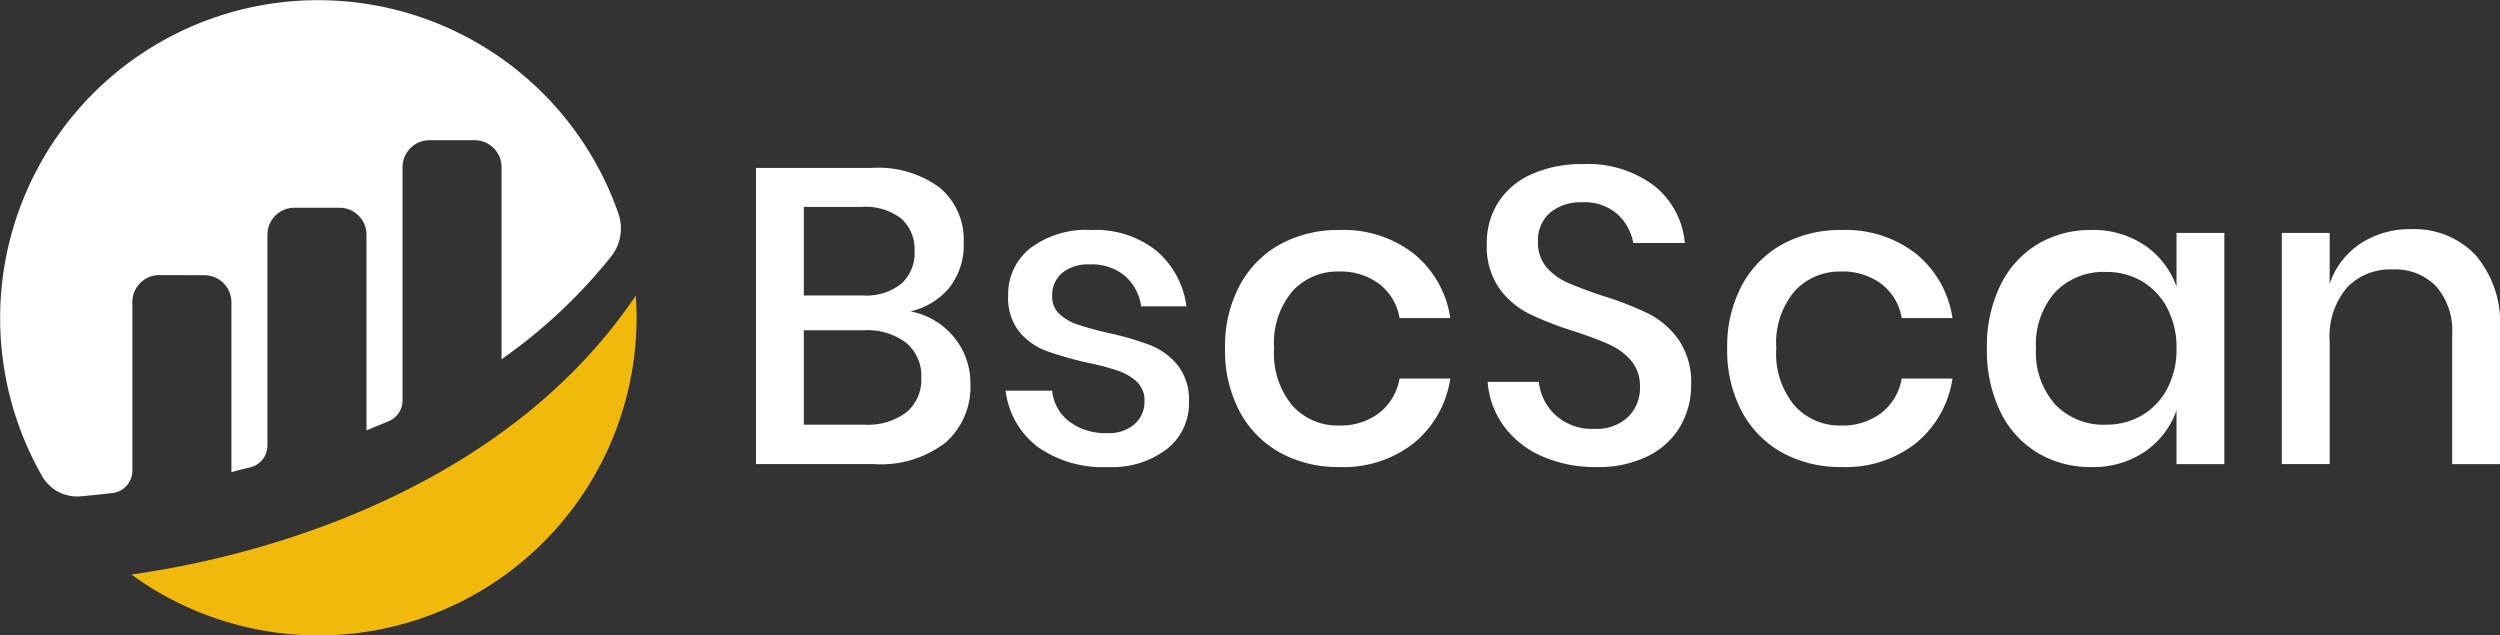 <svg id="Bscscan_Logo_dark_background" xmlns="http://www.w3.org/2000/svg" width="144" height="36.602" viewBox="0 0 144 36.602">
  <rect x="0" y="0" width="144" height="36.602" fill="#333333" stroke="none"/>
  <defs>
    <style>
      .cls-1 {
        fill: #fff;
      }

      .cls-2 {
        fill: #f0b90b;
      }
    </style>
  </defs>
  <g id="Logo">
    <path id="Path_1" data-name="Path 1" class="cls-1" d="M7.624,17.399A1.554,1.554,0,0,1,9.178,15.845l.007,0,2.588.008A1.556,1.556,0,0,1,13.329,17.41h0v9.787c.291-.086.665-.179,1.075-.275a1.296,1.296,0,0,0,1-1.262V13.521a1.556,1.556,0,0,1,1.556-1.556h2.596a1.556,1.556,0,0,1,1.556,1.556v11.267s.649-.263,1.282-.53a1.299,1.299,0,0,0,.793-1.195V9.631a1.556,1.556,0,0,1,1.556-1.556h2.593a1.556,1.556,0,0,1,1.554,1.556v11.061a30.414,30.414,0,0,0,6.335-5.946,2.612,2.612,0,0,0,.398-2.438A18.316,18.316,0,1,0,2.438,27.443a2.316,2.316,0,0,0,2.21,1.145c.491-.043,1.101-.104,1.827-.189a1.296,1.296,0,0,0,1.149-1.286V17.399"/>
    <path id="Path_2" data-name="Path 2" class="cls-2" d="M7.569,33.094A18.322,18.322,0,0,0,36.669,18.275c0-.423-.02-.839-.048-1.254C29.927,27.005,17.566,31.673,7.569,33.094"/>
  </g>
  <path id="Text" class="cls-1" d="M52.438,17.936a4.222,4.222,0,0,1,2.501,1.474,4.131,4.131,0,0,1,.955,2.707,4.246,4.246,0,0,1-1.426,3.371,6.104,6.104,0,0,1-4.132,1.244H43.545V9.672H50.215a5.946,5.946,0,0,1,3.927,1.148,3.9,3.9,0,0,1,1.365,3.154,3.929,3.929,0,0,1-.846,2.622A4.099,4.099,0,0,1,52.438,17.936Zm-6.138-.918h3.407a3.227,3.227,0,0,0,2.211-.677,2.391,2.391,0,0,0,.761-1.885,2.362,2.362,0,0,0-.761-1.861,3.389,3.389,0,0,0-2.308-.677H46.3ZM49.78,24.461a3.7,3.7,0,0,0,2.429-.713,2.449,2.449,0,0,0,.858-1.994,2.469,2.469,0,0,0-.87-2.006,3.707,3.707,0,0,0-2.441-.725H46.3v5.437ZM62.853,13.248a5.623,5.623,0,0,1,3.758,1.196,5.061,5.061,0,0,1,1.728,3.202H65.729a2.817,2.817,0,0,0-.93-1.752A2.958,2.958,0,0,0,62.781,15.23a2.368,2.368,0,0,0-1.607.495,1.689,1.689,0,0,0-.568,1.341,1.329,1.329,0,0,0,.411,1.015,2.867,2.867,0,0,0,1.027.604,17.687,17.687,0,0,0,1.752.483,17.504,17.504,0,0,1,2.429.701,3.935,3.935,0,0,1,1.595,1.148,3.206,3.206,0,0,1,.665,2.139,3.333,3.333,0,0,1-1.269,2.707,5.235,5.235,0,0,1-3.419,1.039,6.5,6.5,0,0,1-4.024-1.16,4.775,4.775,0,0,1-1.849-3.238H60.606a2.532,2.532,0,0,0,.967,1.764,3.452,3.452,0,0,0,2.223.677,2.222,2.222,0,0,0,1.559-.52,1.707,1.707,0,0,0,.568-1.317,1.456,1.456,0,0,0-.435-1.112,3.017,3.017,0,0,0-1.087-.64,15.108,15.108,0,0,0-1.788-.471,19.811,19.811,0,0,1-2.356-.677,3.673,3.673,0,0,1-1.547-1.1,3.108,3.108,0,0,1-.64-2.066,3.392,3.392,0,0,1,1.269-2.743A5.354,5.354,0,0,1,62.853,13.248Zm14.306,0a6.592,6.592,0,0,1,4.277,1.365,5.888,5.888,0,0,1,2.102,3.709h-2.924a3.126,3.126,0,0,0-1.172-1.969,3.722,3.722,0,0,0-2.332-.713,3.508,3.508,0,0,0-2.658,1.124A4.628,4.628,0,0,0,73.389,20.063a4.673,4.673,0,0,0,1.063,3.311,3.49,3.49,0,0,0,2.658,1.136,3.679,3.679,0,0,0,2.332-.725,3.176,3.176,0,0,0,1.172-1.982h2.924a5.939,5.939,0,0,1-2.102,3.721,6.554,6.554,0,0,1-4.277,1.377,6.95,6.95,0,0,1-3.419-.822,5.844,5.844,0,0,1-2.332-2.368,7.491,7.491,0,0,1-.846-3.649,7.439,7.439,0,0,1,.846-3.625A5.844,5.844,0,0,1,73.74,14.07,6.95,6.95,0,0,1,77.159,13.248Zm20.25,8.941a4.682,4.682,0,0,1-.604,2.332,4.392,4.392,0,0,1-1.837,1.728,6.392,6.392,0,0,1-3.021.652,7.556,7.556,0,0,1-3.117-.616,5.424,5.424,0,0,1-2.199-1.728,4.905,4.905,0,0,1-.942-2.562h2.948a3.024,3.024,0,0,0,.955,1.909,3.099,3.099,0,0,0,2.235.797,2.658,2.658,0,0,0,1.945-.677,2.333,2.333,0,0,0,.689-1.74,2.239,2.239,0,0,0-.507-1.51,3.558,3.558,0,0,0-1.257-.93q-.749-.338-2.054-.773a17.903,17.903,0,0,1-2.598-1.015,4.724,4.724,0,0,1-1.704-1.474,4.225,4.225,0,0,1-.701-2.537,4.329,4.329,0,0,1,.677-2.417,4.398,4.398,0,0,1,1.933-1.607,6.978,6.978,0,0,1,2.9-.568,6.346,6.346,0,0,1,4.144,1.257,4.735,4.735,0,0,1,1.752,3.286H94.075a2.9,2.9,0,0,0-.906-1.655,2.839,2.839,0,0,0-2.018-.689,2.787,2.787,0,0,0-1.861.592,2.106,2.106,0,0,0-.701,1.704,2.141,2.141,0,0,0,.483,1.438,3.359,3.359,0,0,0,1.22.894q.737.326,2.018.761a17.729,17.729,0,0,1,2.646,1.027,4.794,4.794,0,0,1,1.74,1.51A4.371,4.371,0,0,1,97.41,22.19Zm8.675-8.941a6.592,6.592,0,0,1,4.277,1.365,5.888,5.888,0,0,1,2.102,3.709h-2.924a3.126,3.126,0,0,0-1.172-1.969,3.722,3.722,0,0,0-2.332-.713,3.508,3.508,0,0,0-2.658,1.124,4.627,4.627,0,0,0-1.063,3.299,4.673,4.673,0,0,0,1.063,3.311,3.49,3.49,0,0,0,2.658,1.136,3.679,3.679,0,0,0,2.332-.725,3.176,3.176,0,0,0,1.172-1.982h2.924a5.939,5.939,0,0,1-2.102,3.721,6.554,6.554,0,0,1-4.277,1.377,6.95,6.95,0,0,1-3.419-.822,5.844,5.844,0,0,1-2.332-2.368,7.491,7.491,0,0,1-.846-3.649,7.439,7.439,0,0,1,.846-3.625A5.844,5.844,0,0,1,102.665,14.07,6.95,6.95,0,0,1,106.085,13.248Zm14.378,0a5.267,5.267,0,0,1,3.093.894,4.812,4.812,0,0,1,1.812,2.368V13.418h2.755v13.315h-2.755V23.639a4.812,4.812,0,0,1-1.812,2.368,5.267,5.267,0,0,1-3.093.894,5.904,5.904,0,0,1-3.105-.822,5.615,5.615,0,0,1-2.139-2.368A8.068,8.068,0,0,1,114.446,20.063a8.011,8.011,0,0,1,.773-3.625A5.615,5.615,0,0,1,117.358,14.07,5.904,5.904,0,0,1,120.463,13.248Zm.846,2.417a3.836,3.836,0,0,0-2.936,1.172,4.528,4.528,0,0,0-1.1,3.226,4.528,4.528,0,0,0,1.1,3.226,3.836,3.836,0,0,0,2.936,1.172,4.001,4.001,0,0,0,2.078-.544,3.862,3.862,0,0,0,1.45-1.534,4.835,4.835,0,0,0,.532-2.32,4.854,4.854,0,0,0-.532-2.308,3.843,3.843,0,0,0-1.45-1.547A4.001,4.001,0,0,0,121.309,15.665ZM138.877,13.2a4.855,4.855,0,0,1,3.721,1.498A6.028,6.028,0,0,1,144,18.976v7.757h-2.755v-7.467a3.889,3.889,0,0,0-.918-2.767,3.279,3.279,0,0,0-2.513-.979,3.449,3.449,0,0,0-2.634,1.051,4.333,4.333,0,0,0-.991,3.081v7.08h-2.755v-13.315h2.755v2.924a4.468,4.468,0,0,1,1.788-2.32A5.179,5.179,0,0,1,138.877,13.2Z"/>
</svg>

